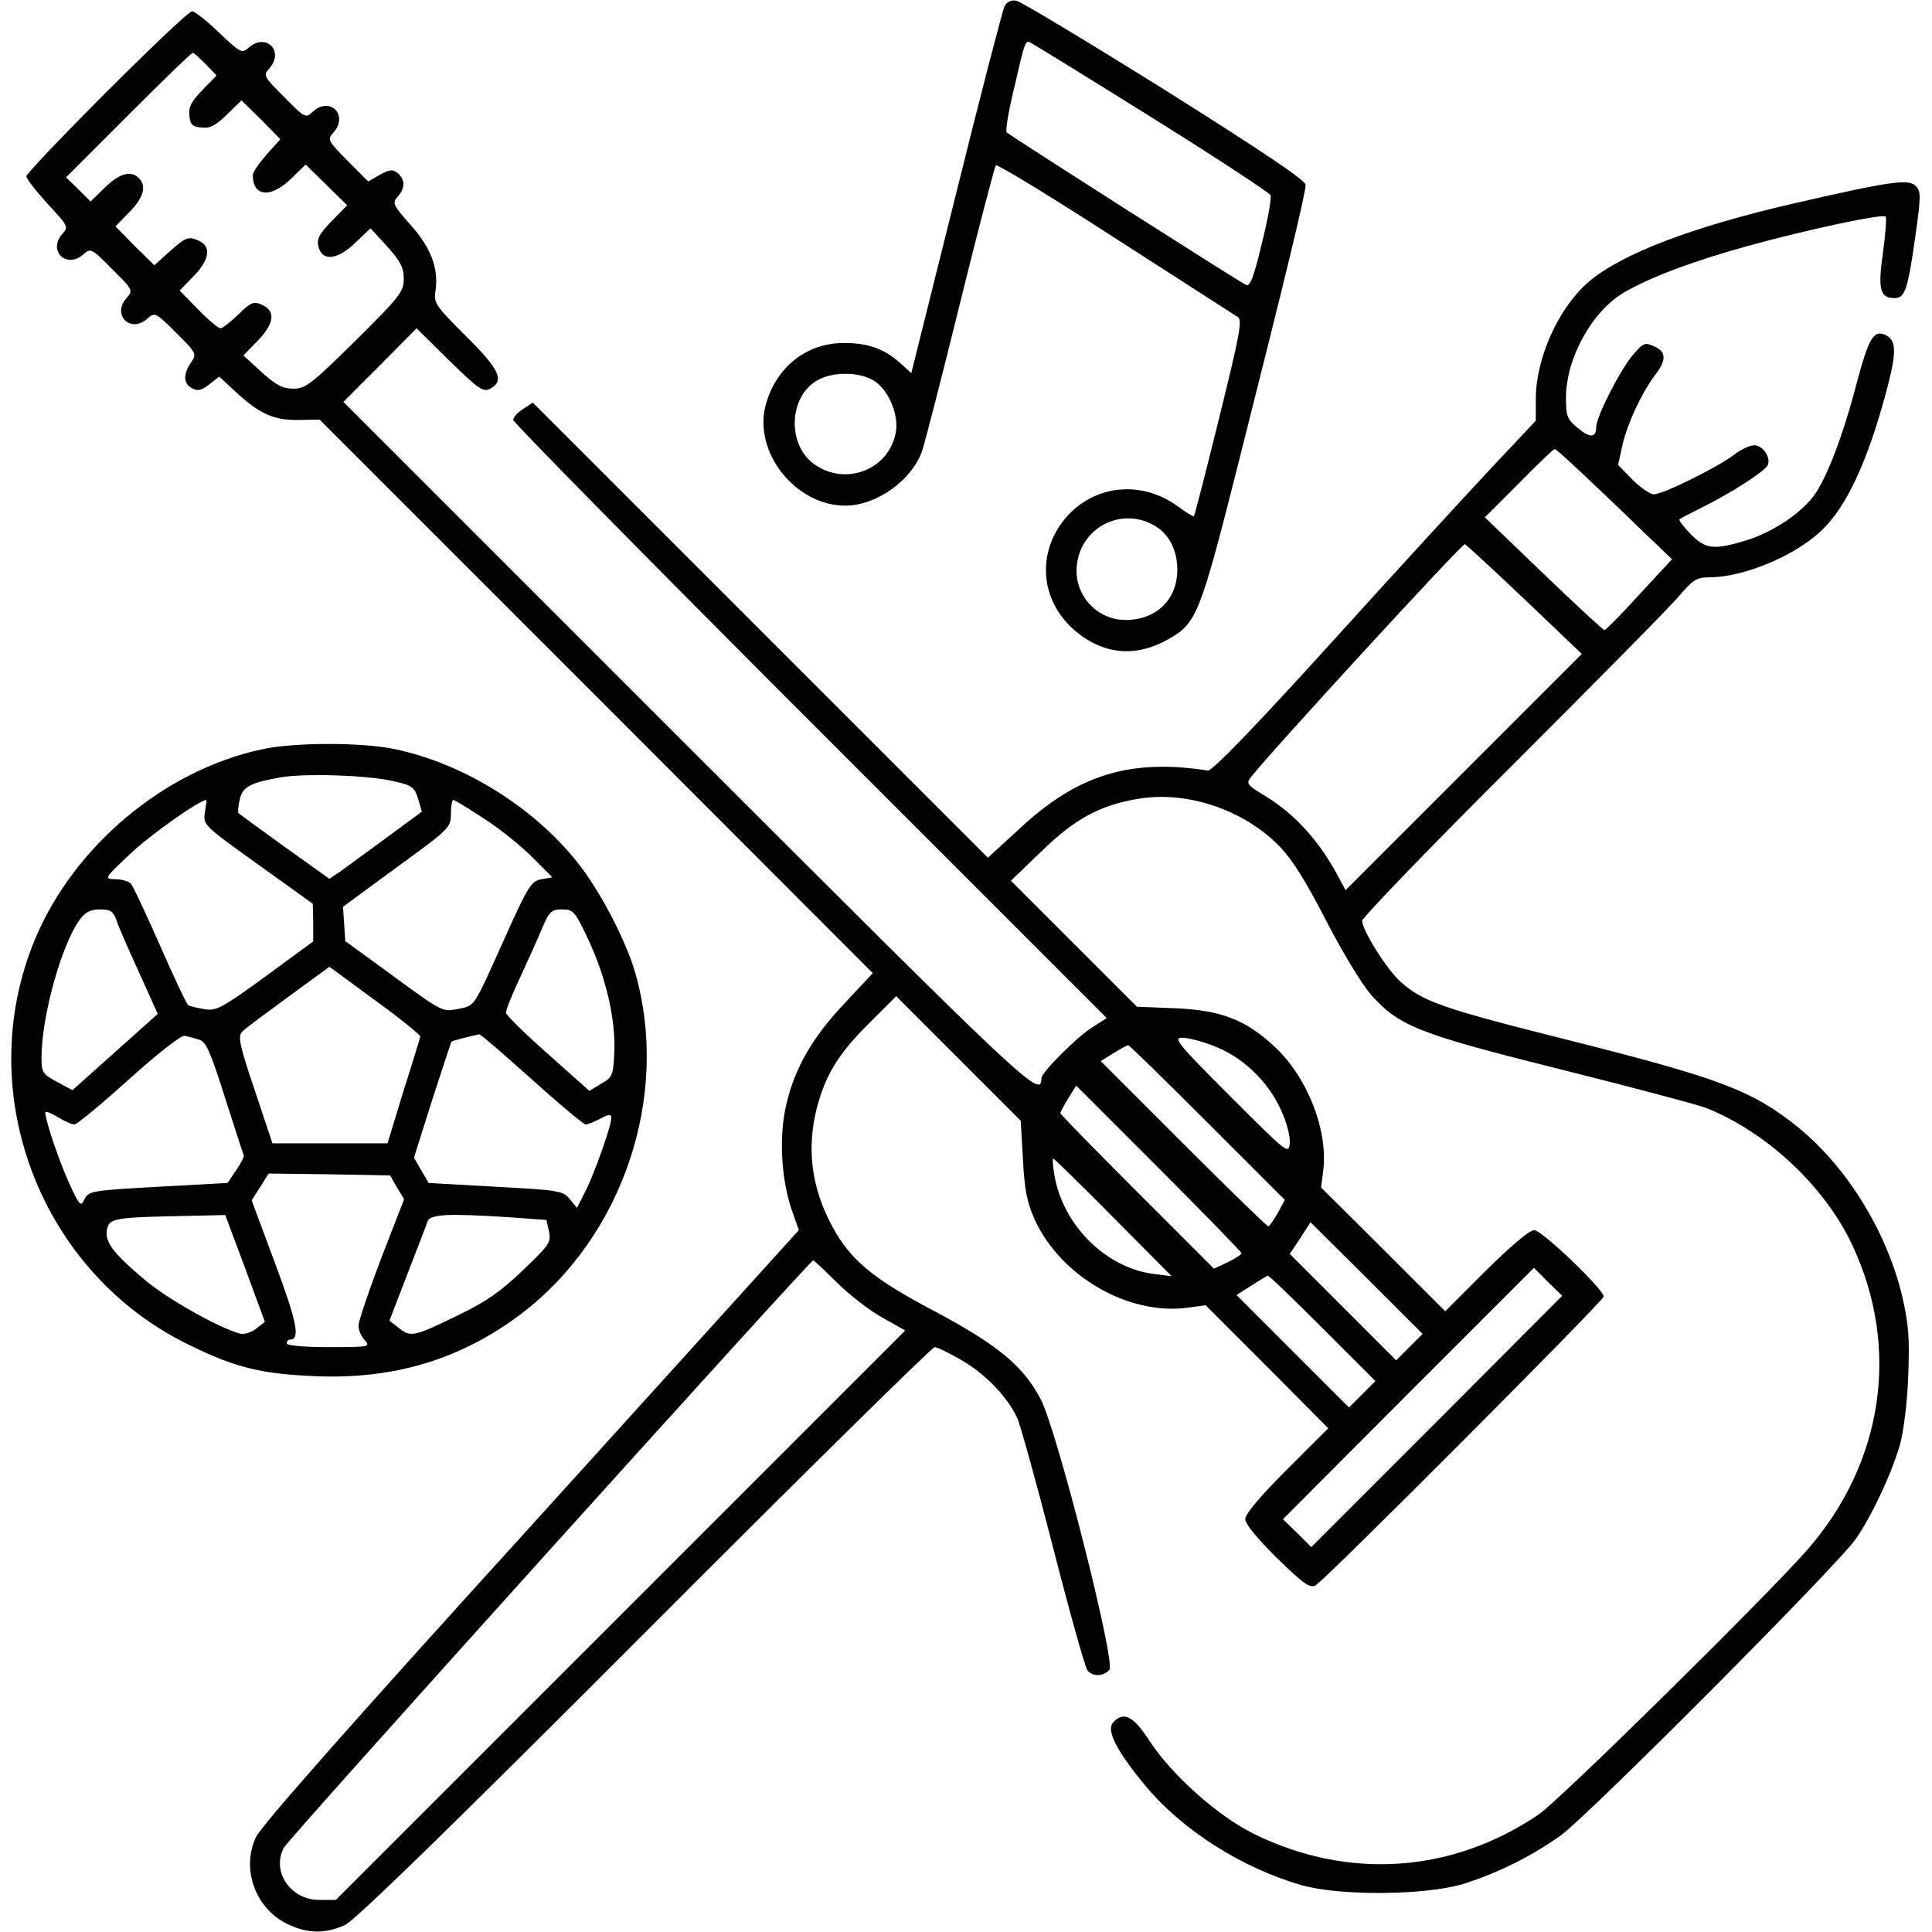 <?xml version="1.0" standalone="no"?>
<!DOCTYPE svg PUBLIC "-//W3C//DTD SVG 20010904//EN"
 "http://www.w3.org/TR/2001/REC-SVG-20010904/DTD/svg10.dtd">
<svg version="1.0" xmlns="http://www.w3.org/2000/svg"
 width="512pt" height="512pt" viewBox="0 0 512 512"
 preserveAspectRatio="xMidYMid meet">

<g transform="translate(0,512) scale(0.1,-0.1)"
fill="#000000" stroke="none">
<path d="M2662 5103 c-5 -10 -63 -233 -128 -495 l-119 -477 -25 23 c-43 40
-87 57 -152 57 -100 1 -182 -64 -209 -165 -33 -124 79 -266 211 -266 82 0 175
66 203 143 8 23 54 202 102 397 48 195 91 358 94 362 3 4 146 -83 316 -193
171 -110 317 -204 325 -209 13 -7 6 -45 -49 -267 -35 -142 -65 -259 -67 -261
-1 -2 -21 10 -44 27 -97 70 -223 56 -298 -34 -75 -92 -65 -215 24 -294 76 -66
163 -75 252 -24 74 42 83 66 187 478 123 487 175 702 175 725 0 12 -110 86
-372 251 -205 128 -383 235 -394 237 -14 3 -26 -3 -32 -15z m388 -293 c172
-107 314 -201 317 -207 3 -7 -7 -65 -23 -128 -22 -92 -31 -115 -42 -110 -13 5
-617 390 -634 404 -4 3 4 53 18 111 29 126 31 133 43 128 5 -2 150 -91 321
-198z m-739 -696 c41 -21 72 -91 63 -140 -19 -103 -142 -146 -224 -78 -64 55
-57 172 14 215 38 23 106 25 147 3z m755 -391 c34 -22 54 -64 54 -113 0 -79
-56 -133 -137 -133 -78 0 -139 69 -129 147 12 103 126 156 212 99z"/>
<path d="M283 4877 c-117 -117 -213 -218 -213 -224 0 -7 25 -39 56 -73 54 -58
56 -61 40 -79 -41 -45 10 -95 55 -55 19 17 22 16 76 -39 55 -54 56 -57 39 -76
-41 -45 10 -96 55 -55 19 17 22 16 76 -38 54 -54 55 -56 39 -79 -21 -31 -20
-56 3 -68 14 -8 25 -6 45 10 l27 21 43 -40 c64 -59 102 -76 167 -75 l56 1 733
-733 733 -734 -74 -79 c-86 -91 -132 -171 -155 -268 -20 -84 -14 -195 13 -277
l20 -57 -709 -783 c-471 -518 -717 -797 -730 -826 -39 -85 -1 -189 84 -230 54
-26 101 -26 153 -2 27 13 280 259 795 775 415 416 760 756 767 756 7 0 39 -16
72 -35 63 -37 119 -95 146 -151 9 -19 52 -175 96 -346 44 -172 85 -318 91
-325 14 -17 43 -16 58 2 17 21 -139 635 -182 717 -47 89 -114 144 -283 234
-163 86 -220 134 -269 223 -56 104 -69 207 -41 316 23 87 58 144 138 223 l72
72 165 -165 165 -165 6 -103 c4 -81 11 -114 31 -159 69 -150 246 -253 402
-234 l51 7 163 -163 162 -163 -110 -110 c-70 -70 -110 -117 -110 -131 0 -13
32 -51 84 -103 71 -69 88 -81 103 -72 24 13 763 754 763 765 0 19 -164 176
-184 176 -13 0 -61 -41 -128 -107 l-108 -108 -164 164 -165 164 6 47 c12 106
-42 245 -129 326 -77 72 -143 97 -264 102 l-101 4 -167 167 -167 167 80 77
c88 86 155 123 257 140 128 22 279 -28 374 -125 35 -36 70 -92 125 -199 44
-85 95 -169 120 -197 74 -82 125 -102 501 -196 188 -47 361 -93 385 -102 161
-64 315 -208 388 -364 128 -273 82 -579 -122 -810 -112 -127 -655 -662 -710
-699 -229 -155 -504 -174 -754 -51 -97 48 -220 158 -279 250 -41 63 -68 76
-95 44 -17 -21 11 -76 87 -167 97 -117 256 -218 414 -263 102 -29 330 -27 430
4 93 30 177 72 255 127 74 53 740 722 784 788 44 64 97 179 117 252 9 33 19
114 21 180 4 100 1 135 -16 210 -41 171 -145 340 -274 446 -121 98 -205 130
-592 228 -352 88 -403 106 -462 158 -36 31 -103 137 -103 163 0 8 180 195 401
415 220 220 419 421 441 448 34 40 45 47 77 47 98 0 244 64 310 136 64 68 119
196 166 380 21 84 19 111 -6 125 -33 17 -46 -4 -79 -128 -36 -138 -80 -253
-114 -298 -37 -48 -108 -95 -178 -117 -86 -26 -108 -24 -148 17 -18 19 -32 36
-29 39 2 2 29 16 59 31 77 38 169 97 175 113 8 21 -14 52 -36 52 -11 0 -35
-11 -52 -24 -44 -34 -190 -106 -214 -106 -10 0 -36 18 -57 39 l-38 39 12 54
c14 59 51 137 86 184 31 40 30 62 -2 76 -25 11 -29 10 -56 -22 -34 -39 -98
-165 -98 -192 0 -29 -17 -29 -49 -2 -28 23 -31 31 -31 82 1 104 69 227 154
277 71 41 185 84 331 124 160 44 354 85 362 77 3 -3 0 -46 -7 -96 -14 -96 -8
-120 31 -120 27 0 35 23 54 158 16 113 16 125 2 139 -19 20 -70 12 -327 -47
-268 -62 -453 -133 -540 -207 -80 -69 -140 -202 -140 -311 l0 -57 -113 -120
c-62 -66 -254 -275 -426 -465 -201 -222 -319 -344 -330 -342 -206 32 -346 -11
-499 -154 l-84 -77 -603 603 -603 603 -26 -17 c-14 -9 -26 -22 -26 -29 0 -6
354 -366 786 -798 l787 -787 -39 -25 c-39 -24 -134 -119 -134 -134 -1 -55 -28
-30 -935 877 l-915 915 97 97 97 98 87 -86 c78 -76 90 -84 108 -74 39 21 25
51 -65 140 -80 80 -85 87 -80 119 9 59 -12 115 -66 175 -47 53 -49 58 -34 75
20 22 20 45 0 62 -14 11 -21 10 -47 -4 l-31 -18 -55 55 c-52 53 -54 56 -38 74
42 46 -8 98 -54 56 -19 -18 -21 -17 -76 39 -54 54 -56 57 -40 75 42 46 -8 97
-55 55 -17 -15 -21 -13 -77 40 -33 32 -65 57 -72 57 -8 0 -109 -96 -226 -213z
m262 73 l29 -30 -38 -39 c-29 -30 -37 -45 -34 -67 2 -24 8 -30 32 -32 22 -3
37 5 67 34 l39 38 52 -51 51 -52 -36 -40 c-20 -23 -37 -47 -37 -55 0 -58 48
-62 102 -9 l38 37 55 -54 55 -54 -41 -42 c-34 -35 -40 -47 -35 -68 10 -40 51
-35 99 12 l39 37 44 -48 c35 -39 44 -56 44 -86 0 -34 -10 -47 -128 -164 -117
-115 -132 -127 -164 -127 -29 0 -46 9 -85 44 l-48 44 38 39 c44 46 48 78 12
95 -23 10 -29 8 -63 -25 -21 -20 -42 -37 -48 -37 -5 0 -32 22 -59 50 l-49 50
37 38 c41 42 47 76 18 92 -30 15 -38 13 -82 -27 l-40 -36 -52 51 -51 52 37 38
c38 39 46 69 25 90 -21 21 -51 13 -90 -25 l-38 -37 -32 32 -33 32 165 165 c91
91 167 165 171 165 3 0 18 -14 34 -30z m3640 -1077 c33 -31 102 -96 153 -146
l93 -89 -87 -94 c-47 -52 -89 -94 -92 -94 -4 1 -77 68 -162 150 l-155 149 90
90 c49 50 92 91 95 91 3 0 32 -26 65 -57z m-144 -342 l151 -144 -313 -313
-313 -313 -30 55 c-45 80 -108 148 -176 190 -59 36 -59 37 -42 58 56 71 557
616 564 614 4 -2 76 -68 159 -147z m-827 -1182 c77 -28 146 -94 180 -169 16
-34 26 -73 24 -90 -3 -30 -8 -25 -158 125 -137 137 -152 155 -128 155 15 0 52
-9 82 -21z m-14 -204 l205 -205 -19 -35 c-11 -19 -22 -35 -25 -35 -3 0 -105
99 -225 219 l-219 219 34 21 c19 12 36 21 39 21 3 0 97 -92 210 -205z m90
-346 c0 -4 -16 -14 -36 -24 l-37 -17 -203 203 c-112 112 -204 206 -204 209 0
3 9 20 21 39 l21 34 219 -219 c120 -120 219 -222 219 -225z m-340 95 l155
-156 -48 6 c-127 16 -242 131 -263 264 -4 23 -5 42 -3 42 2 0 74 -70 159 -156z
m785 -344 l-35 -35 -141 141 -141 141 28 42 27 42 149 -148 148 -148 -35 -35z
m-1518 172 c32 -32 86 -74 120 -93 l62 -35 -754 -754 -755 -755 -44 0 c-76 0
-127 75 -94 138 11 23 1395 1557 1403 1557 2 0 30 -26 62 -58z m1591 -369
l-333 -333 -37 37 -38 37 332 333 333 333 37 -37 38 -37 -332 -333z m-303 247
l140 -140 -35 -35 -35 -35 -149 149 -149 149 39 25 c22 14 41 26 44 26 3 1 68
-62 145 -139z"/>
<path d="M693 3134 c-259 -56 -498 -257 -601 -505 -168 -406 16 -885 413
-1075 121 -59 188 -75 330 -81 210 -9 387 45 546 165 270 205 395 577 303 902
-23 82 -87 206 -144 282 -116 153 -307 274 -495 313 -86 18 -268 18 -352 -1z
m353 -85 c46 -10 53 -16 62 -46 l10 -34 -91 -67 c-51 -37 -106 -78 -123 -90
l-31 -21 -119 85 c-65 47 -120 87 -122 89 -2 2 -1 18 3 35 8 35 26 45 109 60
64 11 235 6 302 -11z m-503 -82 c-5 -33 -4 -34 141 -138 l145 -104 1 -50 0
-50 -127 -93 c-118 -86 -131 -92 -163 -86 -19 3 -38 8 -41 10 -4 2 -37 72 -74
156 -37 84 -72 159 -78 166 -5 6 -24 12 -41 12 -31 1 -31 1 40 68 54 51 183
142 201 142 1 0 -1 -15 -4 -33z m739 -16 c41 -26 98 -72 128 -102 l54 -54 -29
-5 c-27 -5 -35 -17 -97 -155 -86 -191 -78 -179 -125 -189 -40 -8 -42 -7 -169
86 l-129 94 -3 46 -3 45 143 105 c139 101 143 105 143 141 0 20 3 37 6 37 4 0
40 -22 81 -49z m-974 -268 c5 -16 32 -78 60 -139 l50 -111 -113 -101 -113
-101 -41 22 c-39 21 -41 25 -41 67 1 108 52 293 100 361 16 22 29 29 55 29 27
0 35 -5 43 -27z m1252 -55 c47 -101 72 -212 68 -298 -3 -60 -5 -65 -35 -82
l-31 -19 -110 98 c-61 54 -111 103 -111 109 -1 6 16 49 38 95 21 46 48 105 59
132 18 42 24 47 52 47 29 0 34 -5 70 -82z m-446 -255 c-1 -4 -21 -70 -45 -145
l-42 -138 -153 0 -152 0 -47 141 c-41 121 -45 143 -33 155 7 8 63 49 123 93
l108 79 121 -89 c67 -48 120 -92 120 -96z m-587 -8 c19 -5 30 -30 69 -153 26
-81 48 -150 50 -153 2 -3 -7 -21 -20 -40 l-23 -34 -184 -10 c-176 -10 -184
-11 -195 -33 -10 -21 -13 -18 -42 45 -27 61 -62 164 -62 185 0 4 15 -1 32 -12
18 -11 39 -20 45 -20 7 0 72 54 145 120 76 68 139 118 148 115 8 -2 25 -6 37
-10z m882 -105 c73 -66 138 -120 143 -120 5 0 22 7 38 15 24 13 30 13 30 2 0
-21 -45 -148 -69 -195 l-22 -43 -19 23 c-17 22 -28 24 -196 33 l-178 10 -20
34 -19 33 48 152 c27 83 50 153 51 155 2 3 42 13 74 20 3 1 65 -53 139 -119z
m-357 -287 l19 -31 -61 -157 c-33 -87 -60 -167 -60 -178 0 -11 7 -29 17 -39
15 -17 12 -18 -95 -18 -68 0 -112 4 -112 10 0 6 4 10 9 10 27 0 18 47 -40 202
l-62 167 23 36 22 35 161 -2 161 -3 18 -32z m-402 -215 l52 -141 -23 -18 c-14
-11 -33 -16 -44 -13 -57 16 -192 92 -251 142 -87 73 -108 103 -100 136 7 28
20 30 222 34 l91 2 53 -142z m702 136 l96 -7 7 -31 c6 -29 0 -36 -70 -103 -57
-55 -99 -84 -168 -117 -120 -59 -129 -60 -159 -36 l-26 20 47 122 c26 68 51
131 54 141 7 19 51 22 219 11z"/>
</g>
</svg>
